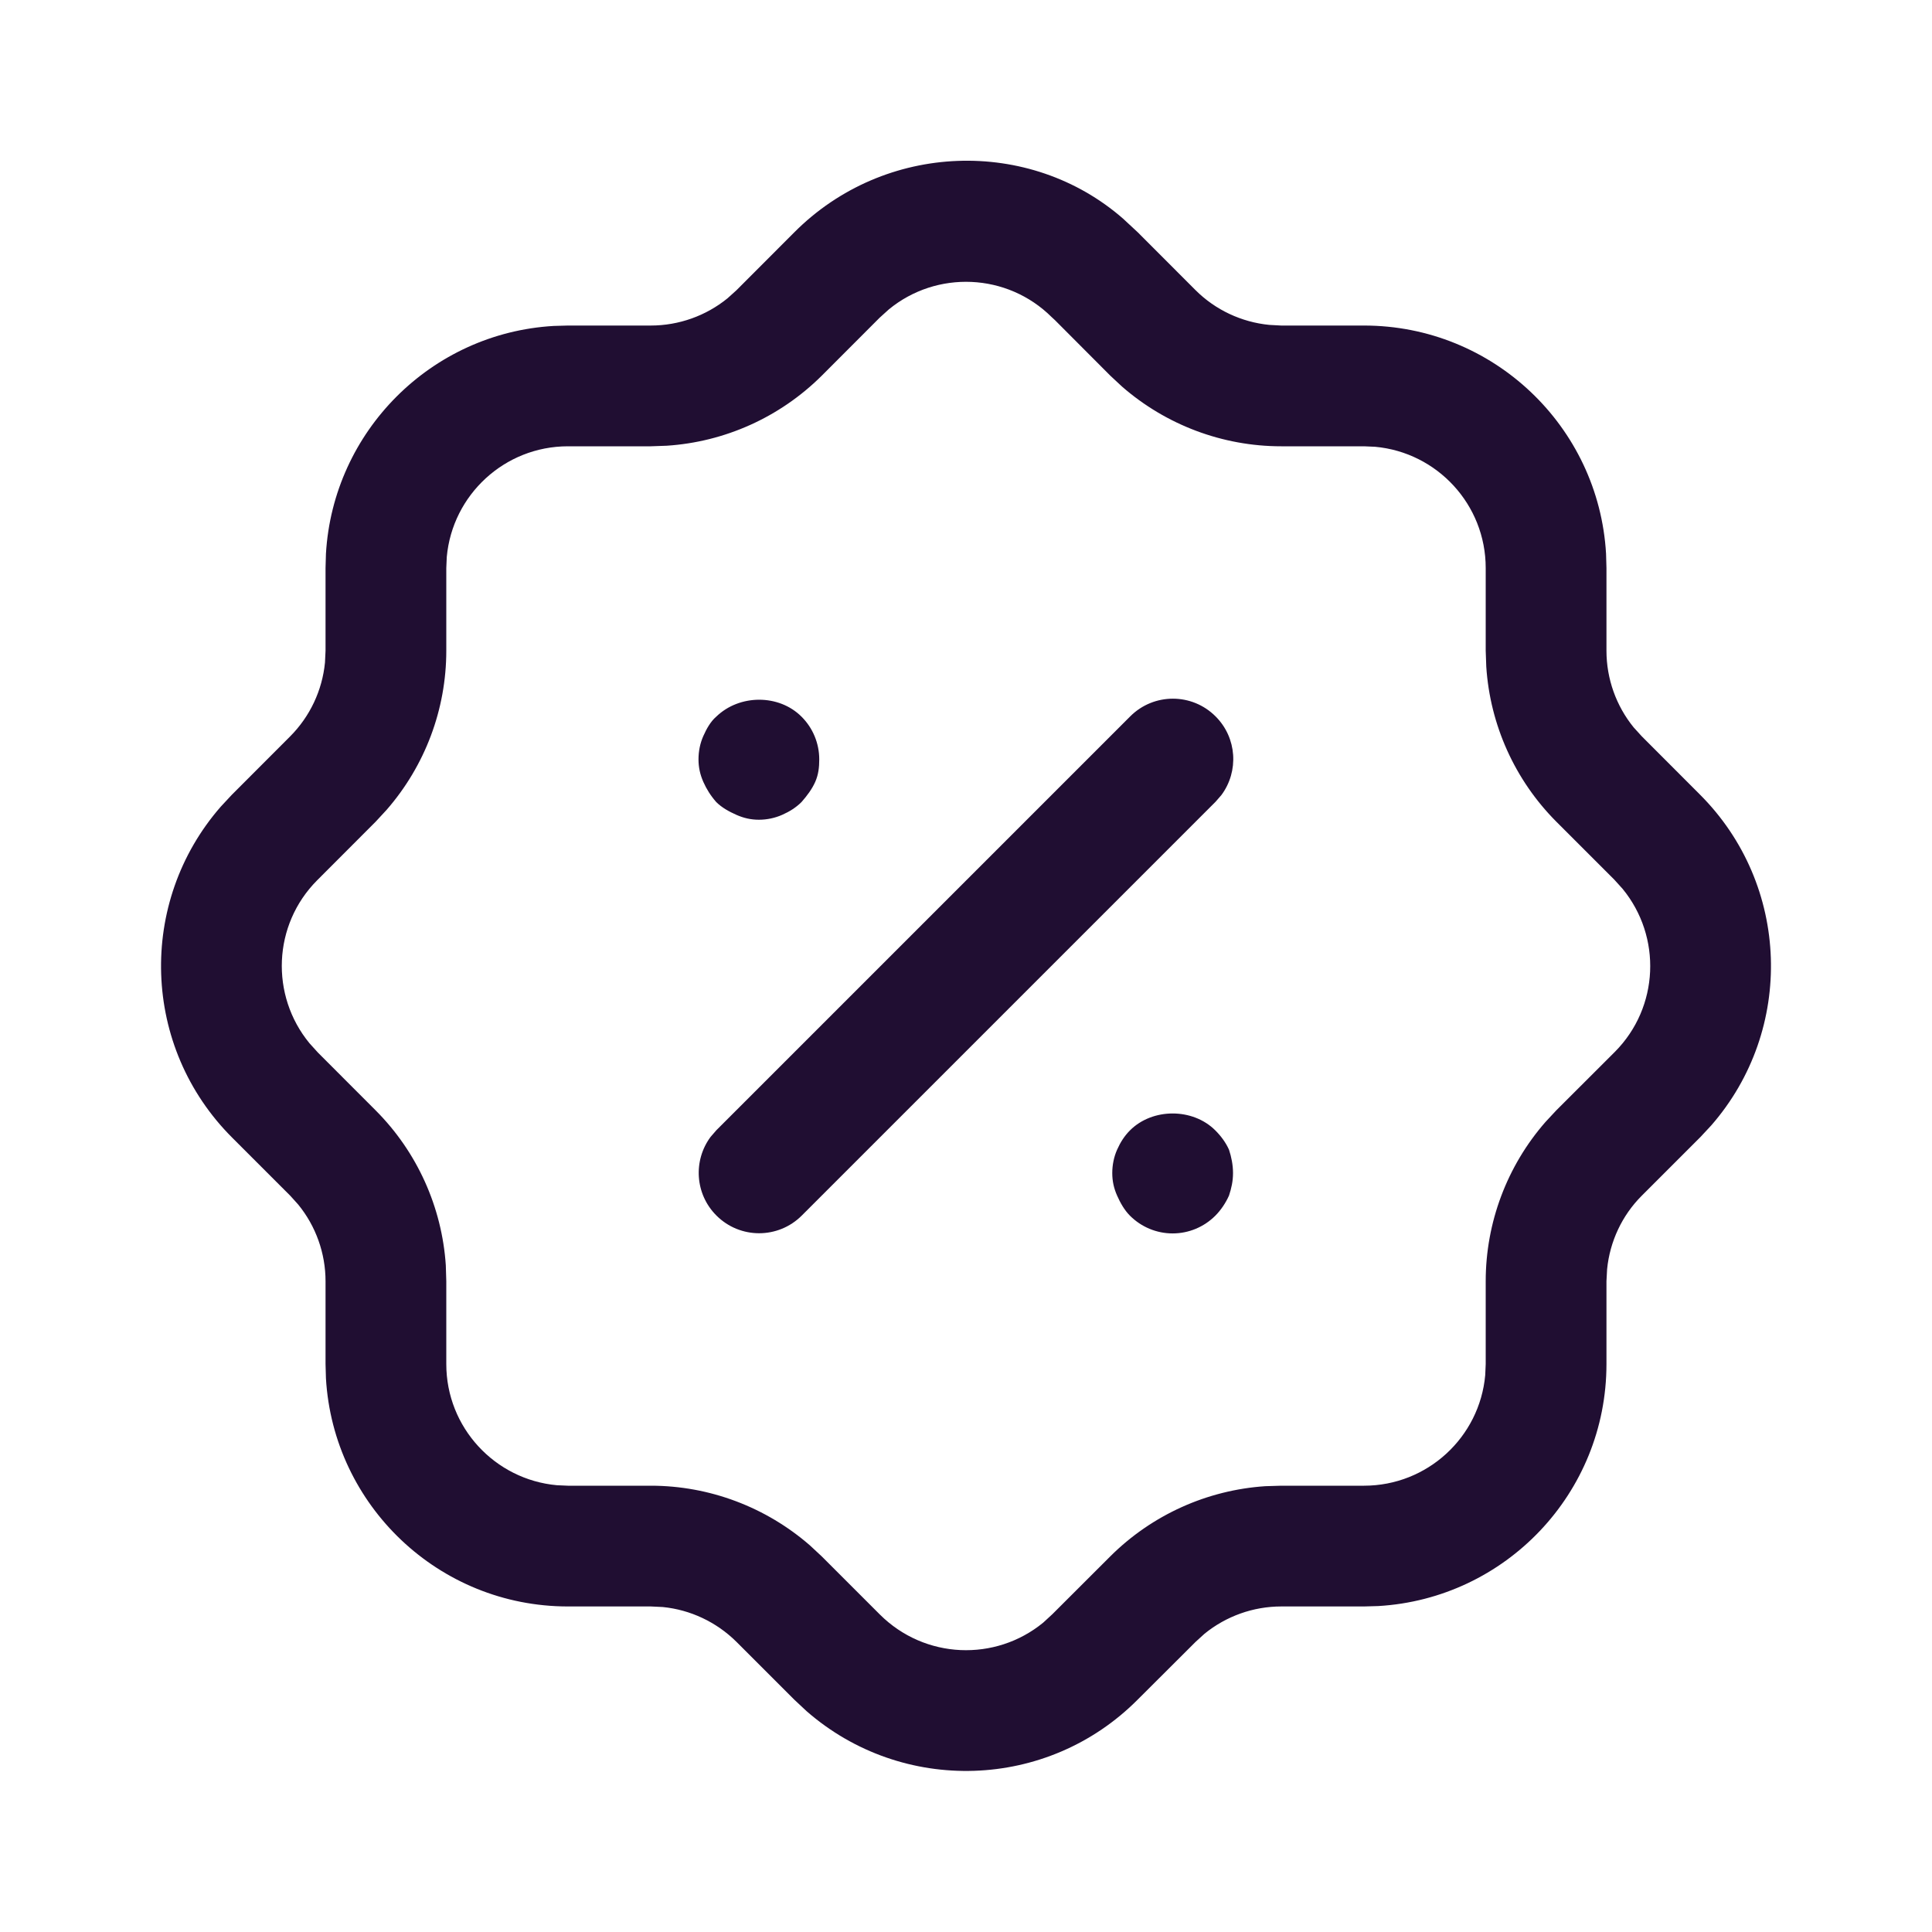 <svg width="24" height="24" viewBox="0 0 24 24" fill="none" xmlns="http://www.w3.org/2000/svg">
<path fill-rule="evenodd" clip-rule="evenodd" d="M9.865 2.888C10.991 1.756 12.794 1.706 13.951 2.716L14.134 2.886L14.852 3.605C15.099 3.851 15.423 4.002 15.768 4.036L15.916 4.044H16.944C18.548 4.044 19.86 5.298 19.951 6.879L19.956 7.056V8.083C19.956 8.433 20.077 8.769 20.294 9.036L20.394 9.146L21.112 9.865C22.244 10.992 22.294 12.793 21.258 13.98L21.123 14.125L20.394 14.854C20.149 15.099 19.998 15.423 19.964 15.767L19.956 15.916V16.945C19.956 18.549 18.702 19.859 17.121 19.951L16.944 19.956H15.916C15.568 19.956 15.231 20.077 14.963 20.295L14.853 20.395L14.135 21.111C13.01 22.244 11.208 22.294 10.02 21.257L9.866 21.113L9.149 20.396C8.9 20.149 8.576 19.997 8.233 19.963L8.084 19.956H7.055C5.452 19.956 4.141 18.702 4.049 17.122L4.044 16.945V15.916C4.044 15.568 3.923 15.231 3.705 14.964L3.606 14.854L2.888 14.136C1.756 13.009 1.706 11.207 2.743 10.02L2.878 9.875L3.604 9.148C3.851 8.9 4.003 8.576 4.037 8.231L4.044 8.083V7.056L4.049 6.879C4.138 5.357 5.357 4.137 6.878 4.049L7.055 4.044H8.084C8.433 4.044 8.77 3.923 9.037 3.706L9.147 3.607L9.865 2.888ZM13.105 3.977L13.065 3.94C12.511 3.389 11.635 3.356 11.042 3.843L10.927 3.947L10.206 4.669C9.688 5.183 9.004 5.49 8.282 5.537L8.084 5.544H7.055C6.268 5.544 5.62 6.148 5.55 6.918L5.544 7.056V8.083C5.544 8.812 5.28 9.513 4.802 10.061L4.667 10.207L3.94 10.935C3.388 11.489 3.356 12.365 3.844 12.959L3.948 13.074L4.667 13.794C5.182 14.31 5.49 14.995 5.538 15.718L5.544 15.916V16.945C5.544 17.733 6.148 18.38 6.918 18.45L7.055 18.456H8.084C8.812 18.456 9.514 18.721 10.062 19.198L10.208 19.334L10.931 20.057C11.489 20.612 12.365 20.644 12.959 20.157L13.073 20.052L13.794 19.332C14.311 18.818 14.995 18.51 15.718 18.462L15.916 18.456H16.944C17.733 18.456 18.381 17.852 18.45 17.082L18.456 16.945V15.916C18.456 15.187 18.721 14.484 19.198 13.938L19.333 13.793L20.061 13.066C20.612 12.511 20.644 11.636 20.157 11.042L20.053 10.927L19.331 10.205C18.817 9.688 18.51 9.004 18.463 8.281L18.456 8.083V7.056C18.456 6.267 17.852 5.62 17.082 5.55L16.944 5.544H15.916C15.187 5.544 14.485 5.279 13.938 4.802L13.793 4.667L13.105 3.977ZM14.037 15.102C14.177 15.242 14.367 15.322 14.567 15.322C14.767 15.322 14.957 15.242 15.097 15.102C15.167 15.032 15.227 14.942 15.267 14.852C15.297 14.762 15.317 14.673 15.317 14.572C15.317 14.472 15.297 14.372 15.267 14.282C15.227 14.192 15.167 14.112 15.097 14.042C14.817 13.762 14.317 13.762 14.037 14.042C13.967 14.112 13.917 14.192 13.877 14.282C13.837 14.372 13.817 14.472 13.817 14.572C13.817 14.673 13.837 14.762 13.877 14.852C13.917 14.942 13.967 15.032 14.037 15.102ZM9.427 10.183C9.327 10.183 9.237 10.162 9.147 10.122C9.057 10.082 8.967 10.033 8.897 9.963C8.827 9.883 8.777 9.803 8.737 9.713C8.697 9.622 8.677 9.533 8.677 9.433C8.677 9.332 8.697 9.233 8.737 9.143C8.777 9.053 8.827 8.963 8.897 8.903C9.187 8.622 9.677 8.622 9.957 8.903C10.097 9.042 10.177 9.233 10.177 9.433C10.177 9.533 10.167 9.622 10.127 9.713C10.087 9.803 10.027 9.883 9.957 9.963C9.887 10.033 9.807 10.082 9.717 10.122C9.627 10.162 9.527 10.183 9.427 10.183ZM15.1 8.899C14.807 8.606 14.333 8.606 14.04 8.899L8.9 14.039L8.827 14.123C8.609 14.417 8.633 14.834 8.9 15.1C9.193 15.393 9.667 15.393 9.96 15.1L15.1 9.96L15.173 9.876C15.391 9.582 15.367 9.165 15.1 8.899Z" fill="#200E32"/>
</svg>
